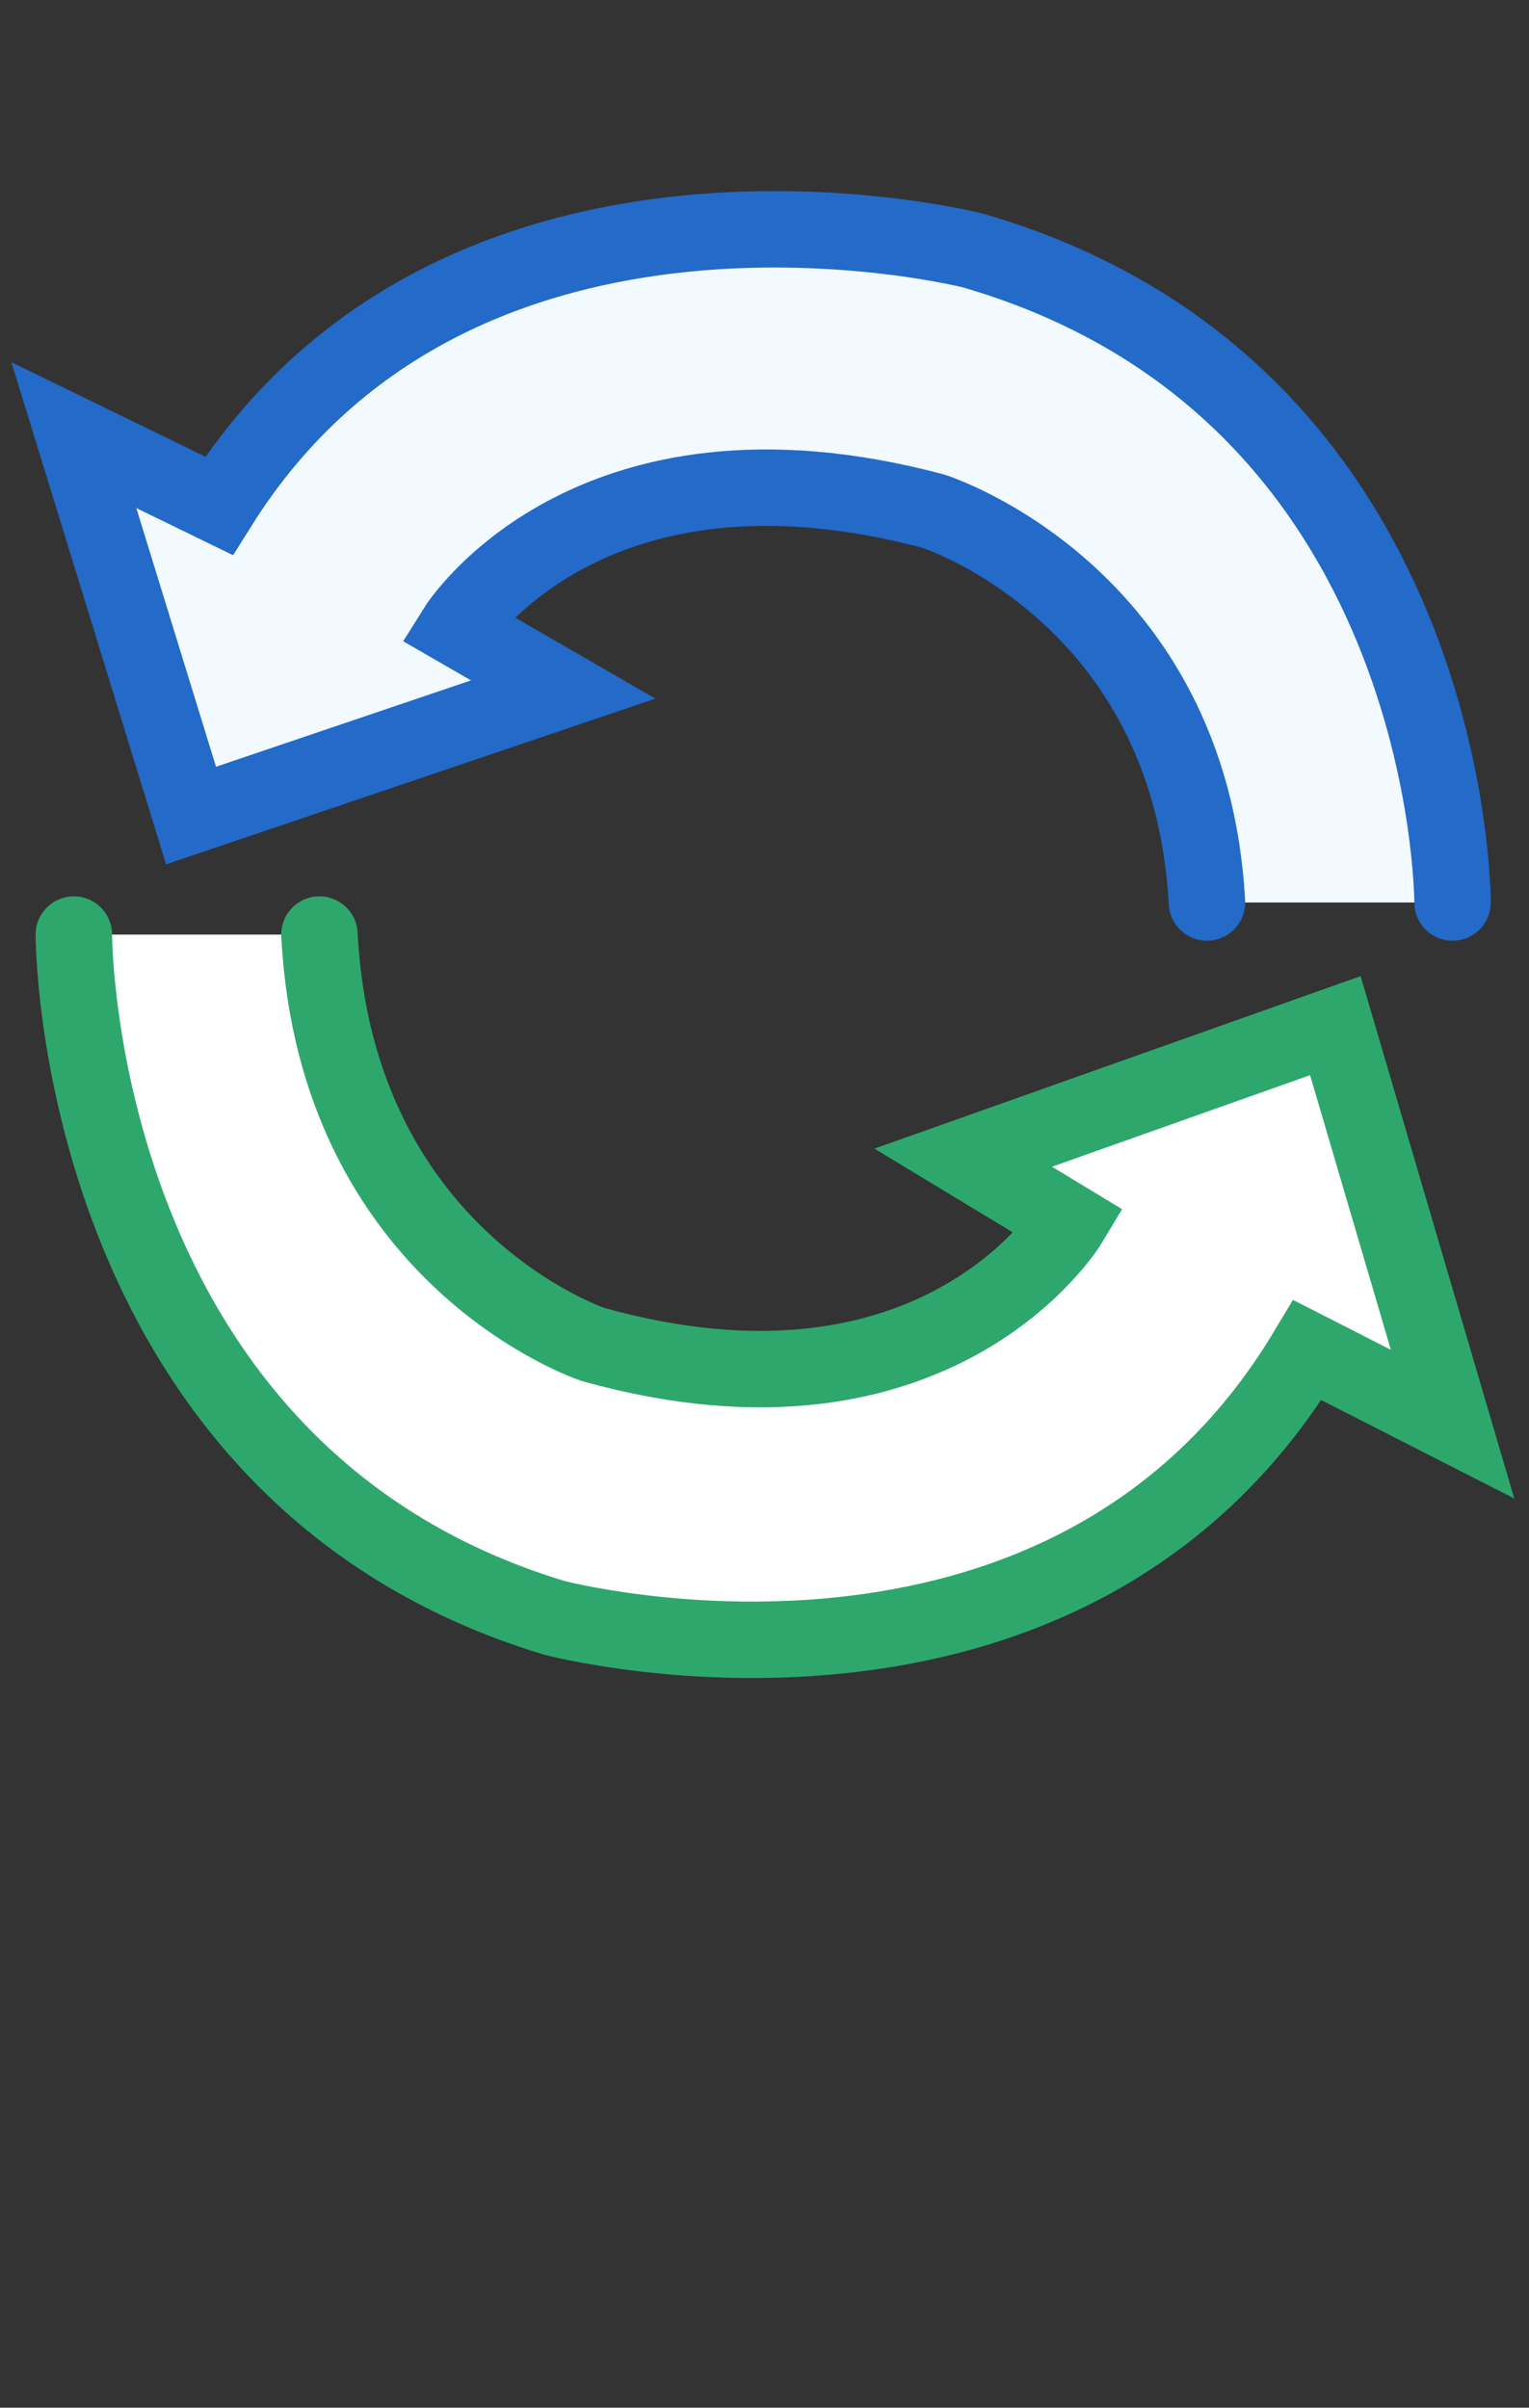<?xml version="1.0" encoding="UTF-8"?>
<svg width="40" height="63" viewBox="0 0 40 63" fill="none" xmlns="http://www.w3.org/2000/svg">
<rect x="0" y="0" width="40" height="63" fill="#333333" stroke="none"/>
<path d="M38 23.615C38 23.615 38.025 10.19 25.442 6.552C25.442 6.552 12.043 3.15 5.728 13.235L1.932 11.386L4.998 21.34L14.734 18.042L11.945 16.431C11.945 16.431 15.366 10.96 24.42 13.377C24.42 13.377 31.137 15.51 31.575 23.615" fill="#F2FAFF"/>
<path d="M38 23.615C38 23.615 38.025 10.19 25.442 6.552C25.442 6.552 12.043 3.15 5.728 13.235L1.932 11.386L4.998 21.34L14.734 18.042L11.945 16.431C11.945 16.431 15.366 10.96 24.42 13.377C24.42 13.377 31.137 15.51 31.575 23.615" stroke="#236AC9" stroke-width="2" stroke-miterlimit="10" stroke-linecap="round"/>
<path d="M1.932 24.454C1.932 24.454 1.907 38.517 14.49 42.329C14.49 42.329 27.888 45.893 34.203 35.328L38 37.264L34.934 26.837L25.198 30.292L27.987 31.98C27.987 31.98 24.566 37.711 15.512 35.179C15.512 35.179 8.795 32.944 8.357 24.454" fill="white"/>
<path d="M1.932 24.454C1.932 24.454 1.907 38.517 14.49 42.329C14.49 42.329 27.888 45.893 34.203 35.328L38 37.264L34.934 26.837L25.198 30.292L27.987 31.98C27.987 31.98 24.566 37.711 15.512 35.179C15.512 35.179 8.795 32.944 8.357 24.454" stroke="#2EA76D" stroke-width="2" stroke-miterlimit="10" stroke-linecap="round"/>
</svg>
